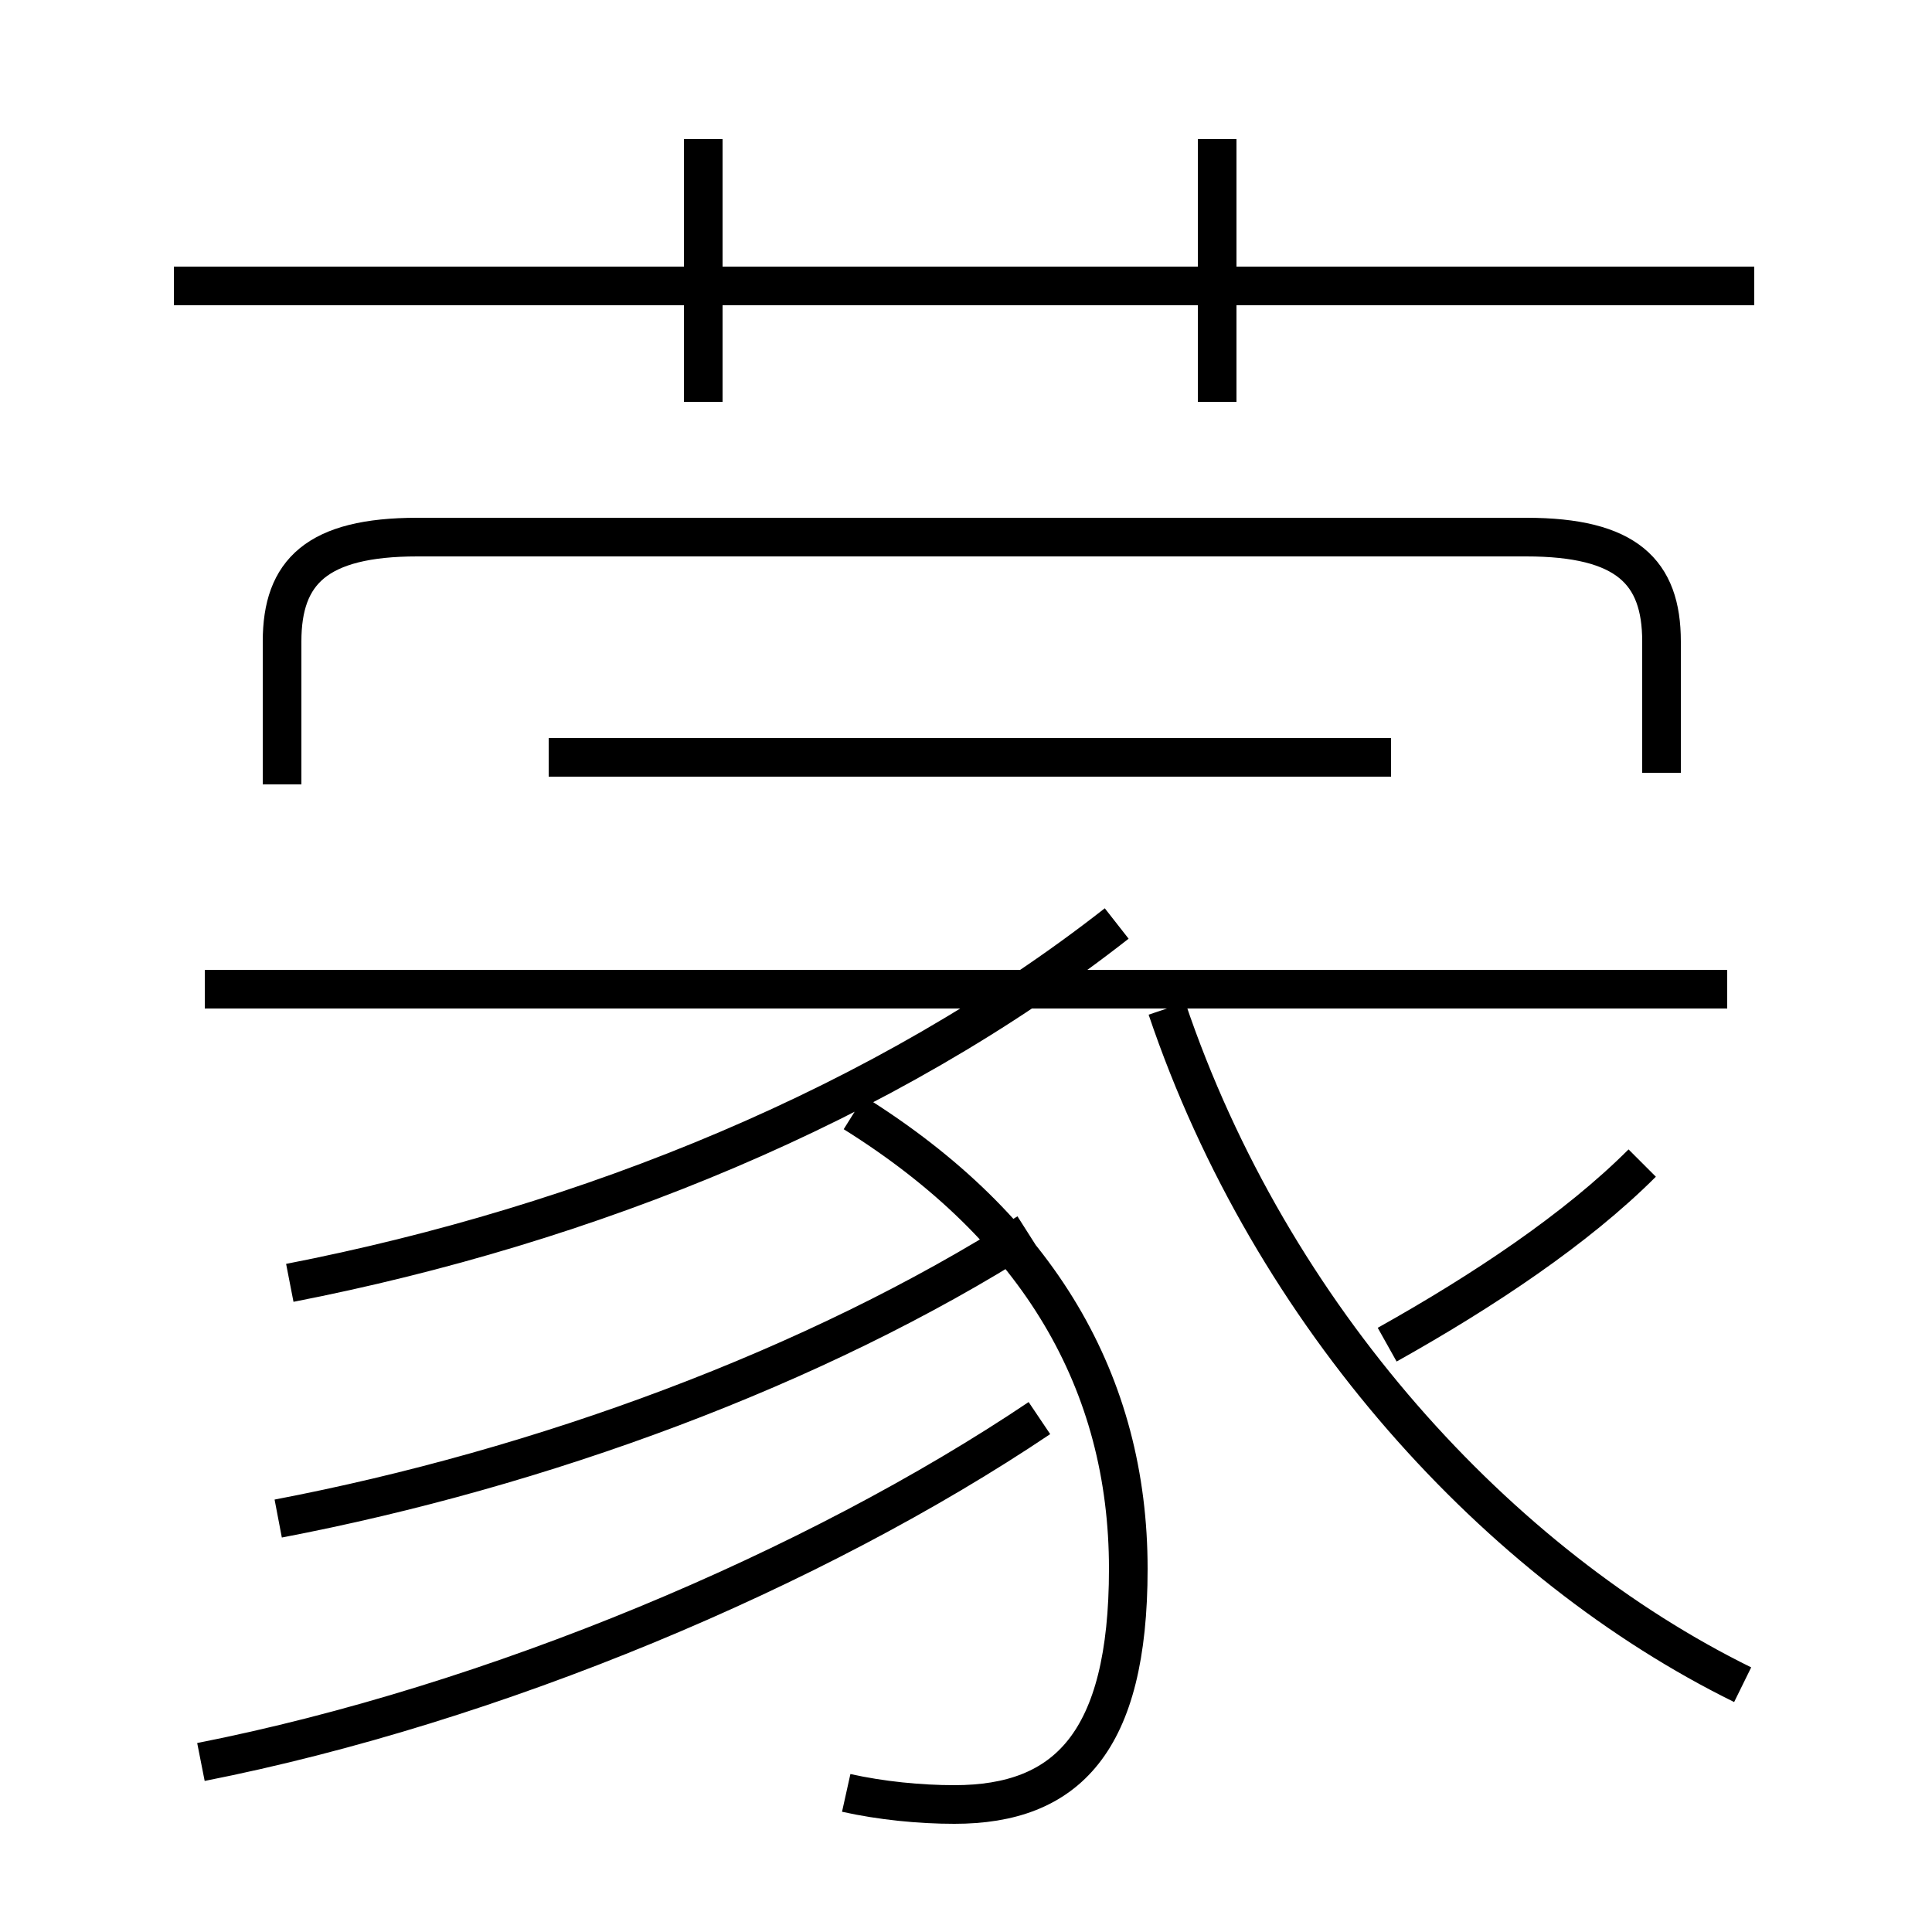 <?xml version='1.0' encoding='utf8'?>
<svg viewBox="0.0 -6.0 50.0 50.0" version="1.1" xmlns="http://www.w3.org/2000/svg">
<rect x="0.0" y="-6.0" width="50.0" height="50.0" fill="#808080" stroke="none"/>
<rect x="-1000" y="-1000" width="2000" height="2000" stroke="white" fill="white"/>
<g style="fill:white;stroke:#000000;  stroke-width:1">
<path d="M 5.2 1.6 C 12.8 0.1 21.1 -3.4 26.9 -7.3 M 7.2 -4.7 C 14.0 -6.0 21.1 -8.6 26.6 -12.1 M 7.5 -10.8 C 15.2 -12.3 22.9 -15.4 28.9 -20.1 M 21.9 2.4 C 22.8 2.6 23.8 2.7 24.7 2.7 C 27.6 2.7 29.2 1.1 29.2 -3.4 C 29.2 -8.2 26.9 -12.2 22.1 -15.2 M 44.7 -18.4 L 5.3 -18.4 M 45.1 -0.4 C 38.8 -3.5 32.9 -9.9 30.2 -17.9 M 35.9 -9.2 C 38.4 -10.6 40.8 -12.2 42.5 -13.9 M 36.0 -24.4 L 14.2 -24.4 M 18.2 -33.6 L 18.2 -40.4 M 45.4 -36.6 L 4.5 -36.6 M 43.0 -24.0 L 43.0 -27.4 C 43.0 -29.2 42.1 -30.1 39.5 -30.1 L 10.8 -30.1 C 8.2 -30.1 7.3 -29.2 7.3 -27.4 L 7.3 -23.7 M 31.5 -33.6 L 31.5 -40.4" transform="translate(0.0 38.0)" />
</g>
</svg>